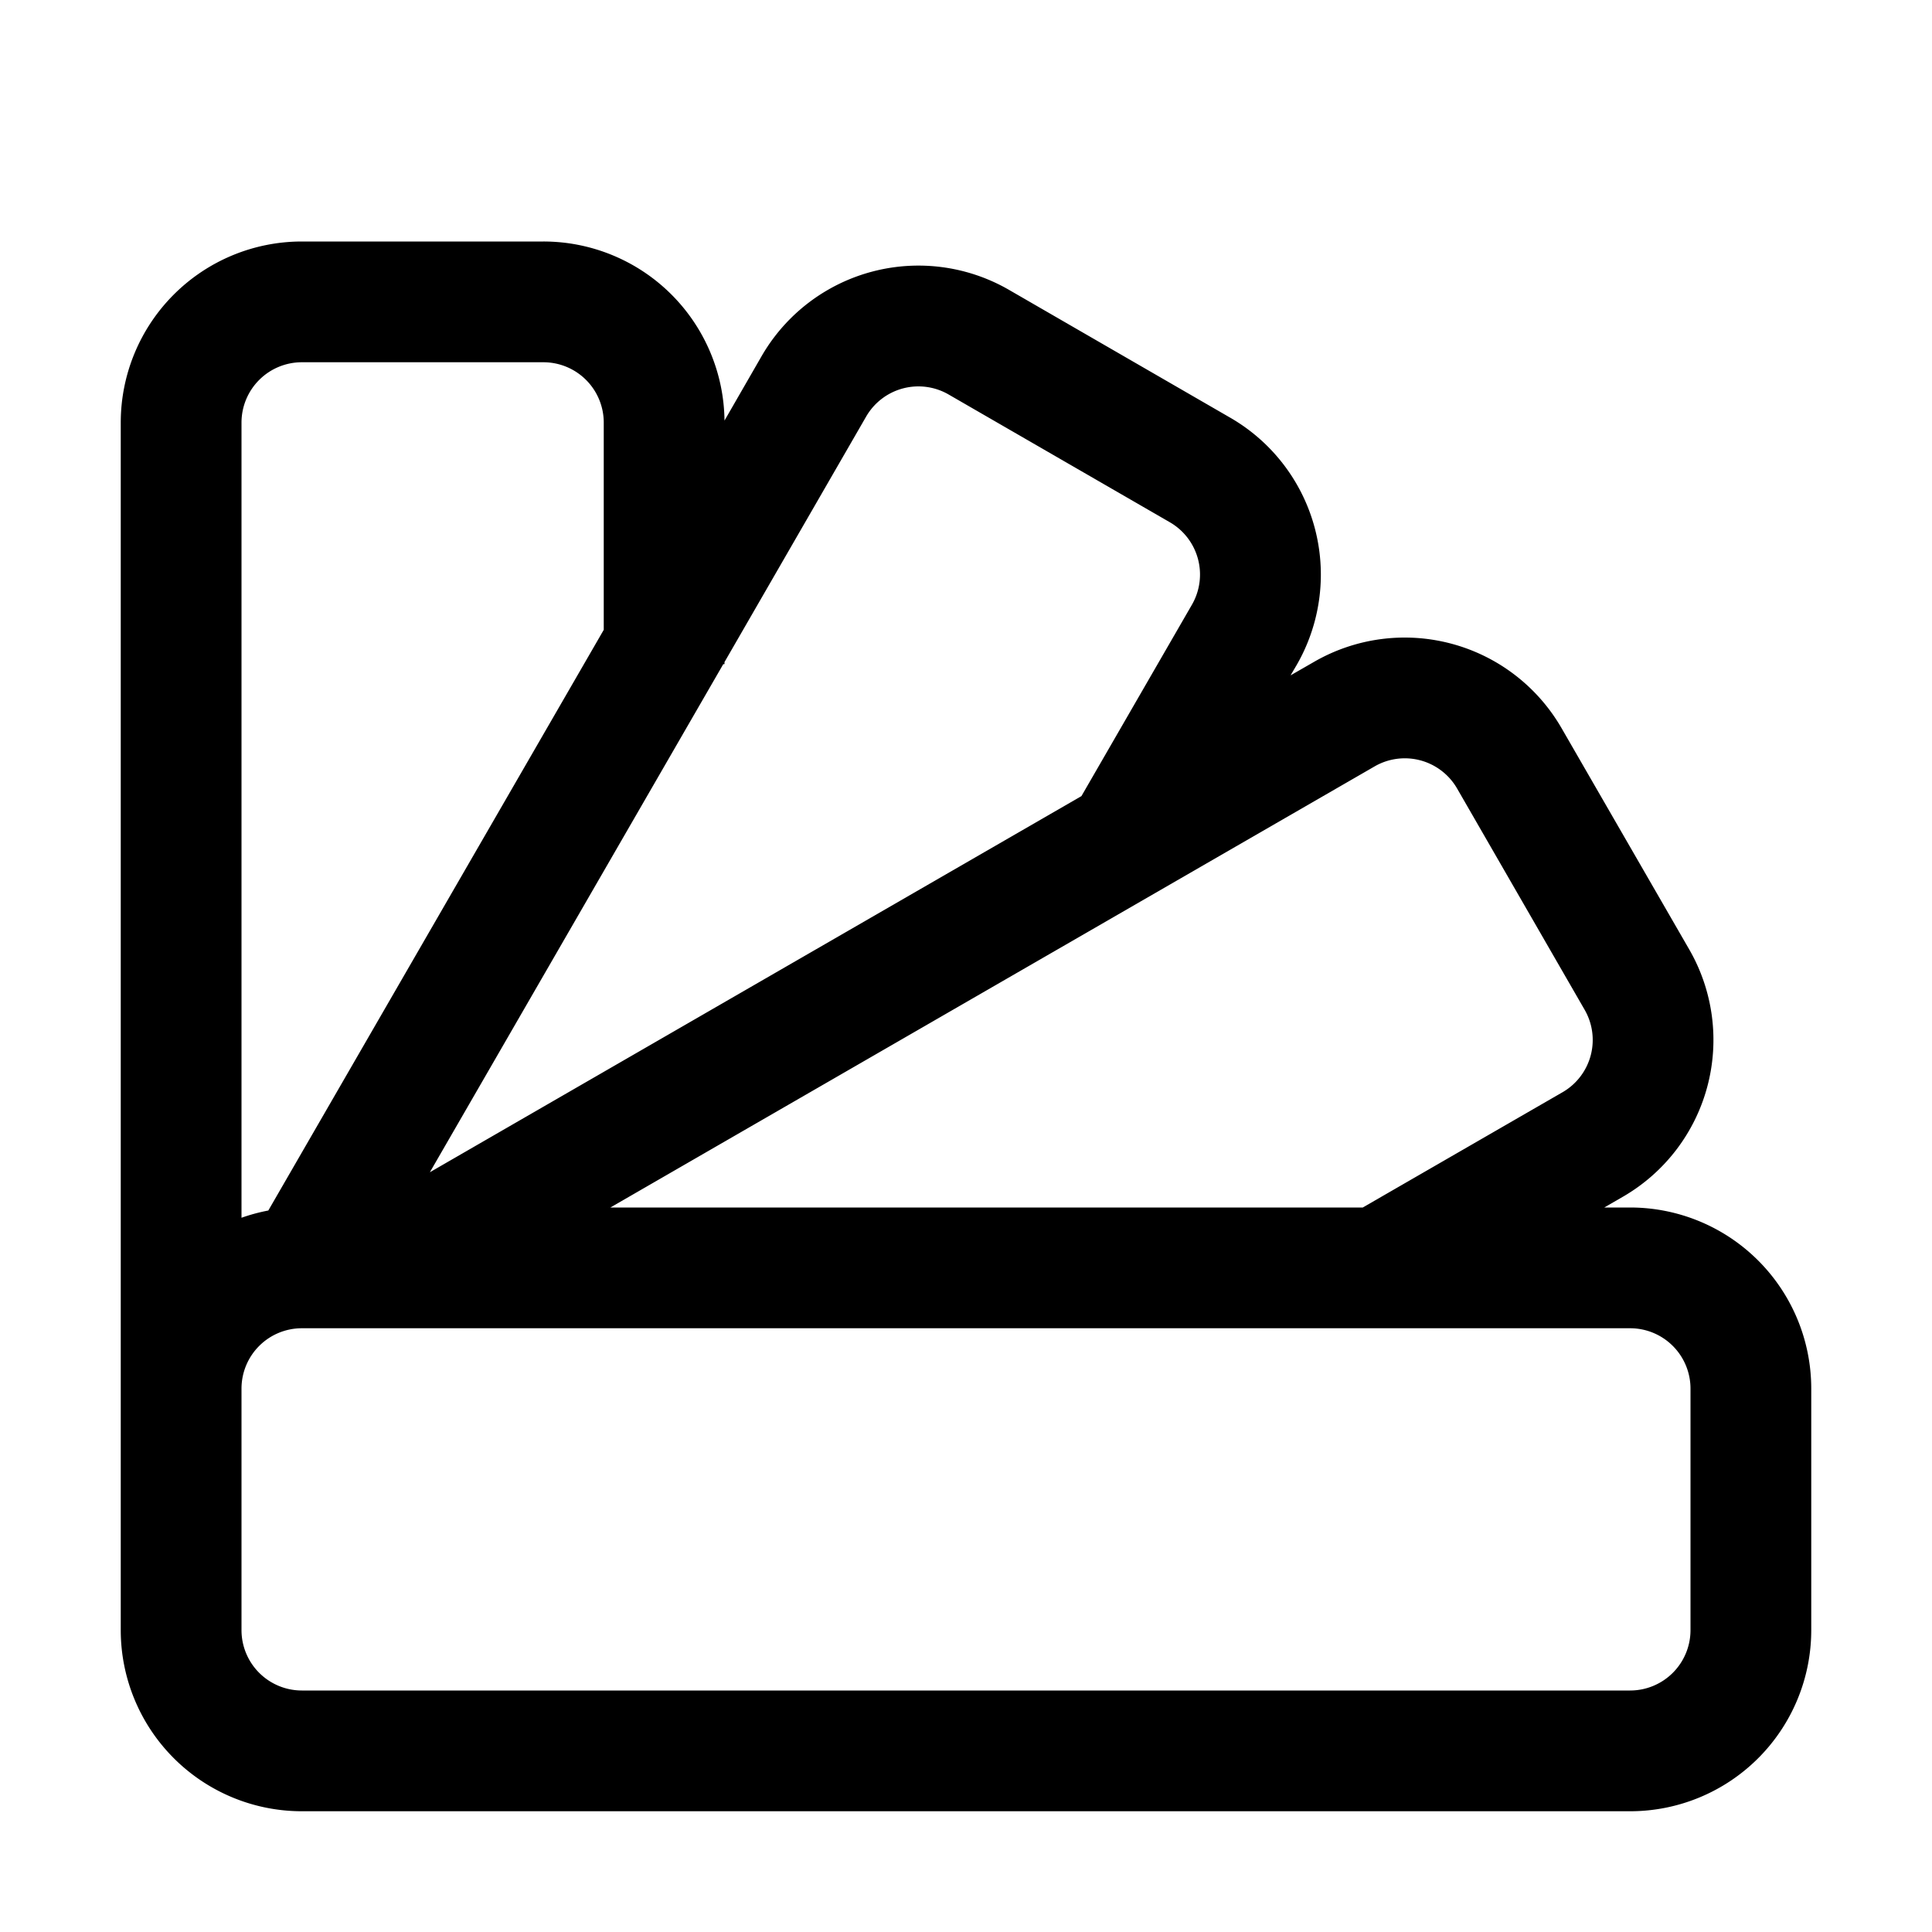 <svg xmlns="http://www.w3.org/2000/svg" width="16" height="16" viewBox="0 0 16 16"><path fill="currentColor" fill-rule="evenodd" d="M2 11.5v2a.5.5 0 00.5.5h11a.5.5 0 00.5-.5v-2a.5.5 0 00-.5-.5h-11a.5.5 0 00-.5.5m0-1.415a1.5 1.5 0 01.222-.06L5 5.216V3.5a.5.5 0 00-.5-.5h-2a.5.5 0 00-.5.5zm1.56-.377 5.396-3.115.915-1.585a.5.5 0 00-.183-.683L7.856 3.267a.5.5 0 00-.683.183L6 5.483V5.5h-.01zM5.055 10h6.231l1.655-.955a.5.5 0 00.182-.683L12.067 6.53a.5.5 0 00-.683-.183zm8.231 0h.214a1.5 1.5 0 011.5 1.5v2a1.5 1.5 0 01-1.5 1.5h-11A1.5 1.5 0 011 13.5v-10A1.5 1.5 0 012.5 2h2A1.5 1.5 0 016 3.483l.307-.533a1.5 1.5 0 012.05-.549l1.831 1.058a1.5 1.5 0 01.55 2.049l-.05.085.195-.112a1.5 1.5 0 012.049.549l1.057 1.832a1.5 1.5 0 01-.549 2.049z" clip-rule="evenodd"/></svg>